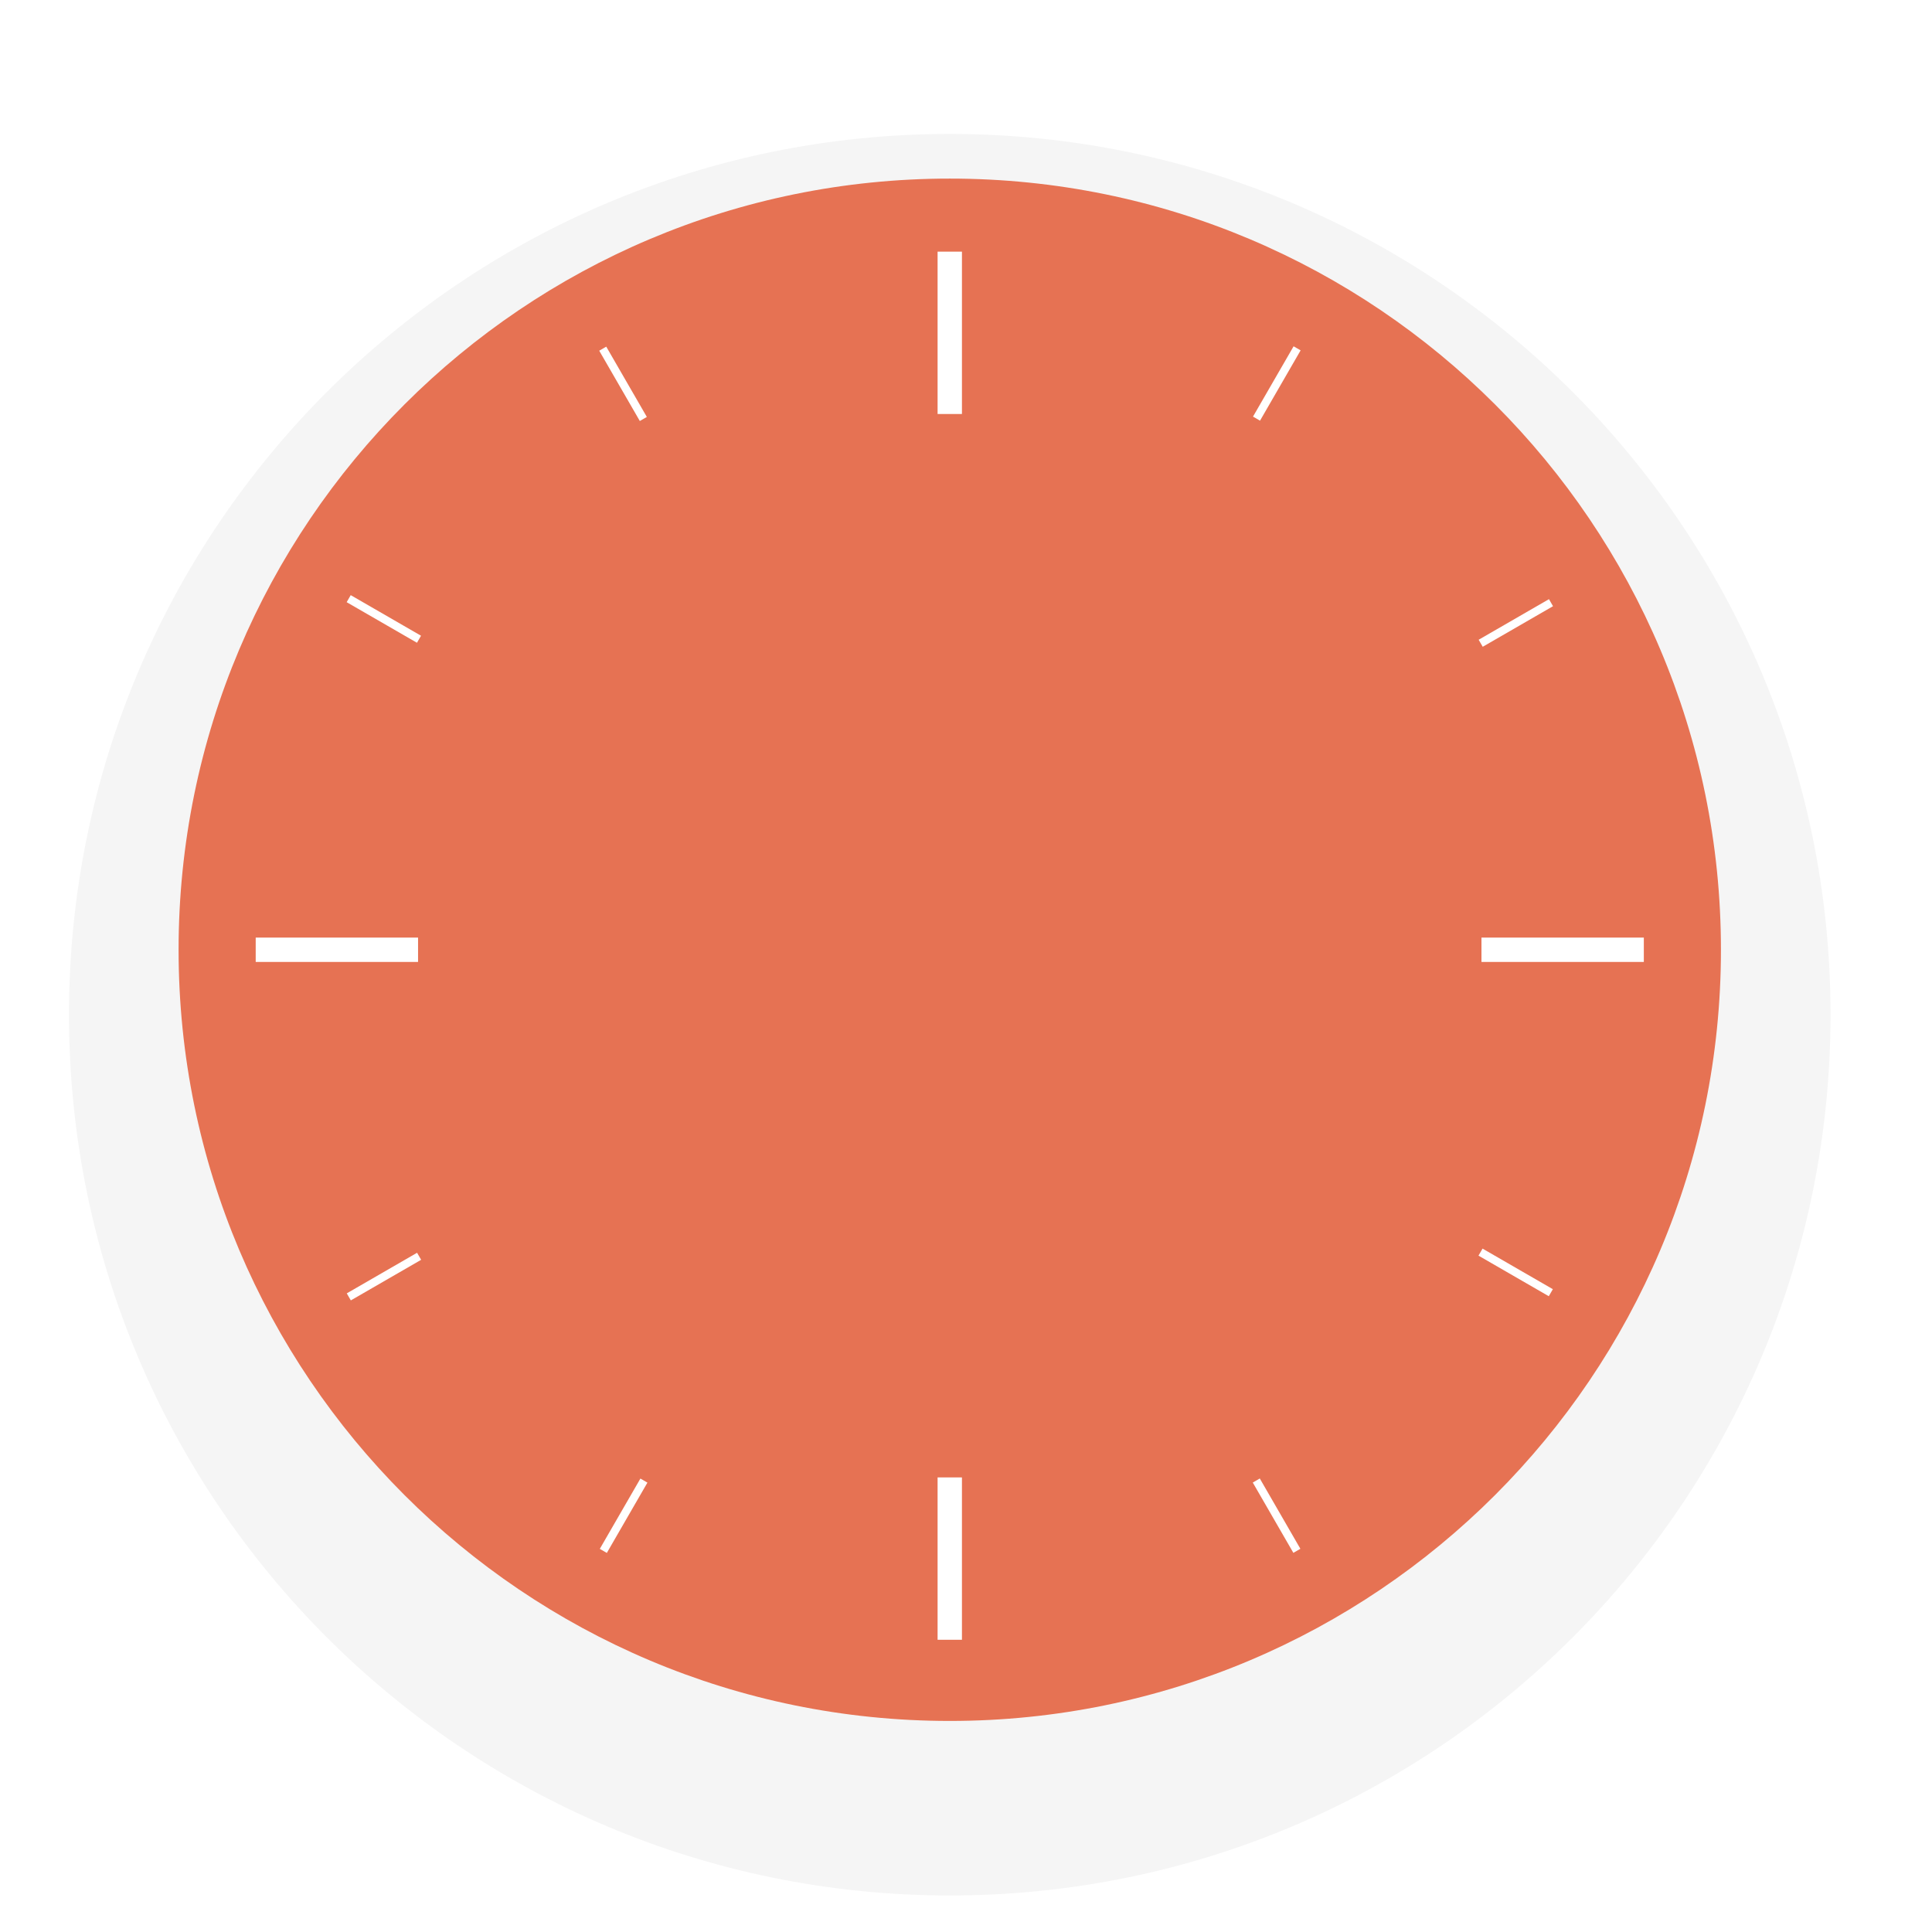 <?xml version="1.0" encoding="utf-8"?>
<!-- Generator: Adobe Illustrator 15.0.2, SVG Export Plug-In  -->
<!DOCTYPE svg PUBLIC "-//W3C//DTD SVG 1.1//EN" "http://www.w3.org/Graphics/SVG/1.1/DTD/svg11.dtd">
<svg version="1.1"
	 xmlns="http://www.w3.org/2000/svg" xmlns:xlink="http://www.w3.org/1999/xlink" xmlns:a="http://ns.adobe.com/AdobeSVGViewerExtensions/3.0/"
	 x="0px" y="0px" width="234px" height="234px" viewBox="-8.5 -8.5 238 238"
	 overflow="visible" enable-background="new -8.5 -8.5 235 235" xml:space="preserve">
<defs>
	<filter id="f1" x="-1" y="-1" width="3" height="3">
      <feOffset result="offOut" in="SourceGraphic" dx="0" dy="8" />
      <feColorMatrix result="matrixOut" in="offOut" type="matrix"
      values="0.5 0 0 0 0 0 0.5 0 0 0 0 0 0.5 0 0 0 0 0 .5 0" />
      <feGaussianBlur result="blurOut" in="matrixOut" stdDeviation="2" />
      <feBlend in="SourceGraphic" in2="blurOut" mode="normal" />
    </filter>
</defs>
<path fill="#F5F5F5" d="M217,108.5c0,59.926-48.573,108.5-108.5,108.5S0,168.426,0,108.5C0,48.572,48.573,0,108.5,0
	S217,48.572,217,108.5z" filter="url(#f1)"/>
<path fill="#E67253" d="M203.5,108.5c0,52.464-42.535,95-95,95s-95-42.536-95-95c0-52.466,42.535-95,95-95S203.5,56.034,203.5,108.5
	z"/>
<rect x="107" y="22.5" fill="#FFFFFF" width="3" height="20"/>
<rect x="107" y="173.5" fill="#FFFFFF" width="3" height="20"/>
<rect x="23" y="107" fill="#FFFFFF" width="20" height="3"/>
<rect x="174" y="107" fill="#FFFFFF" width="20" height="3"/>
<rect x="33.785" y="67.25" transform="matrix(0.866 0.5 -0.5 0.866 39.072 -10.316)" fill="#FFFFFF" width="10" height="1"/>
<rect x="173.216" y="147.75" transform="matrix(0.866 0.5 -0.5 0.866 98.003 -69.246)" fill="#FFFFFF" width="10" height="1"/>
<rect x="63.25" y="38.285" transform="matrix(0.5 0.866 -0.866 0.5 67.713 -39.714)" fill="#FFFFFF" width="10" height="0.999"/>
<rect x="143.75" y="177.715" transform="matrix(0.5 0.866 -0.866 0.5 228.718 -39.712)" fill="#FFFFFF" width="10" height="0.999"/>
<rect x="177.715" y="63.25" transform="matrix(0.5 0.866 -0.866 0.5 148.231 -120.216)" fill="#FFFFFF" width="1" height="10"/>
<rect x="38.285" y="143.75" transform="matrix(0.5 0.866 -0.866 0.5 148.224 40.797)" fill="#FFFFFF" width="1" height="10.001"/>
<rect x="148.25" y="33.785" transform="matrix(0.866 0.5 -0.5 0.866 39.364 -69.222)" fill="#FFFFFF" width="0.999" height="10"/>
<rect x="67.75" y="173.215" transform="matrix(0.866 0.5 -0.5 0.866 98.326 -10.237)" fill="#FFFFFF" width="0.999" height="10.001"/>
</svg>
